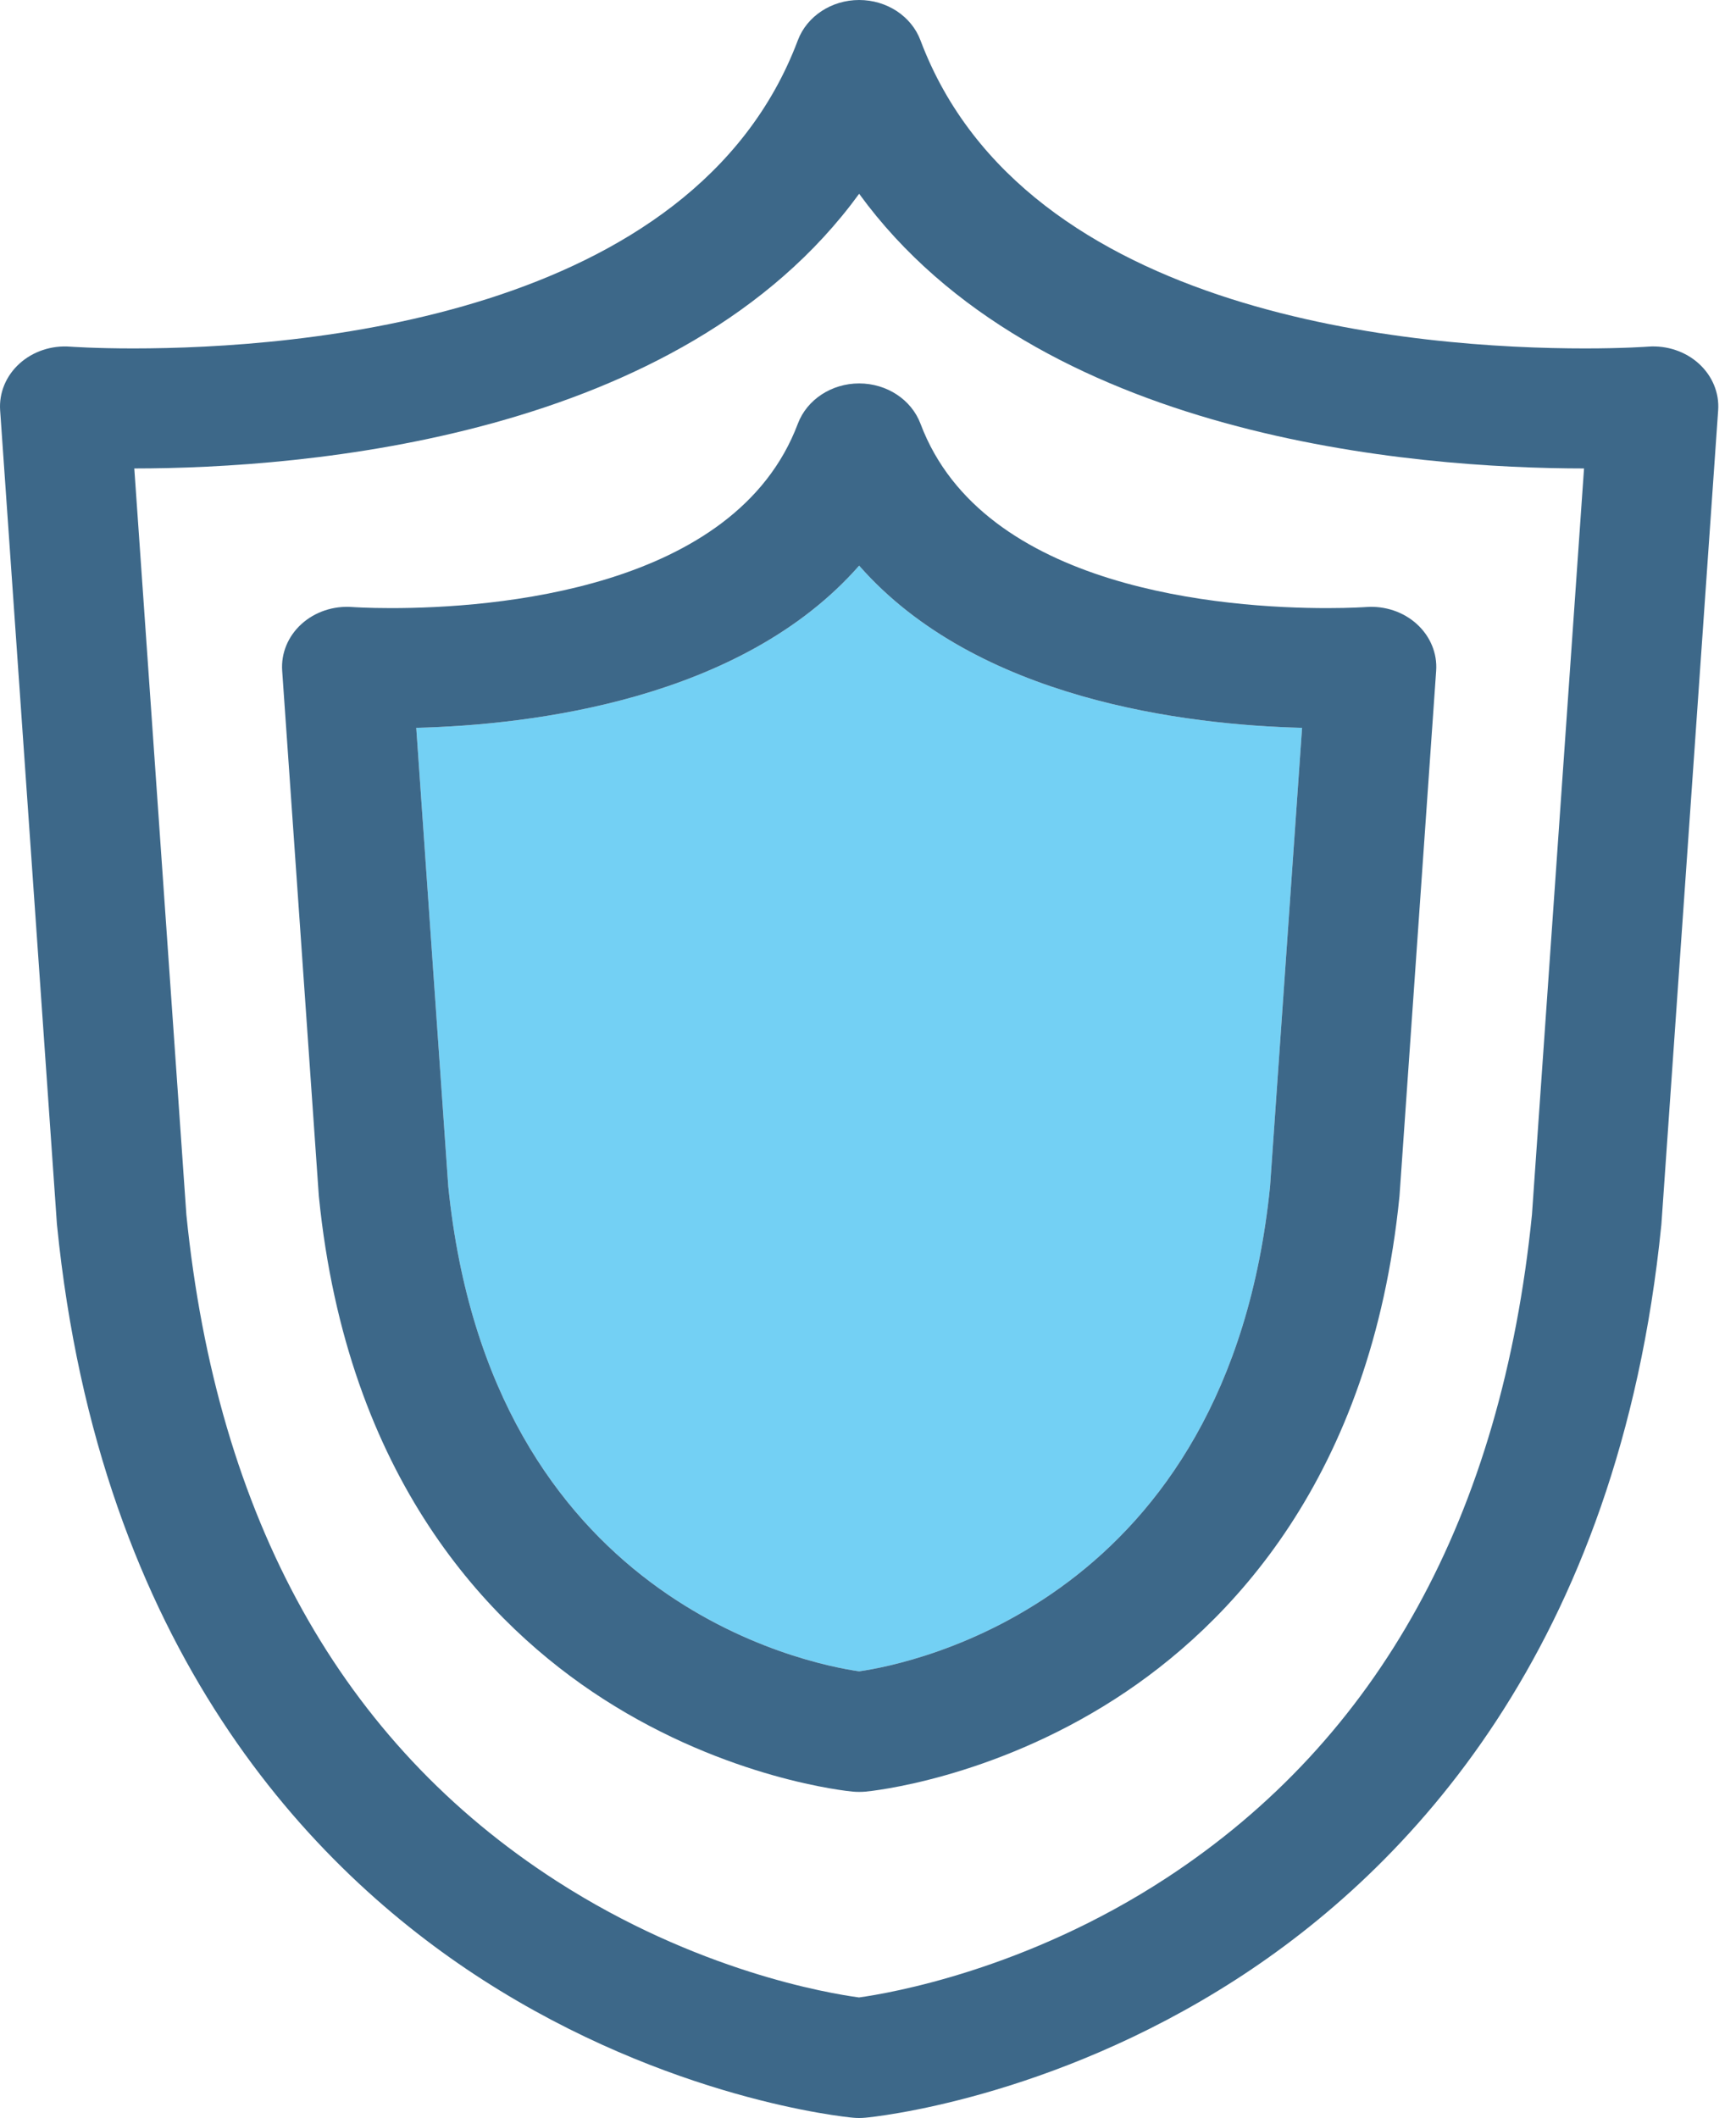 <svg width="50" height="61" viewBox="0 0 50 61" fill="none" xmlns="http://www.w3.org/2000/svg">
<path d="M24.745 16.291C21.356 20.153 15.322 20.878 11.989 20.962L12.911 34.172C14.121 46.121 23.243 47.92 24.745 48.136C26.248 47.92 35.37 46.121 36.58 34.172L37.502 20.962C34.169 20.878 28.134 20.153 24.745 16.291Z" fill="#73D0F4"/>
<path d="M48.931 10.474C48.544 10.122 48.01 9.943 47.468 9.983C47.461 9.984 46.77 10.035 45.654 10.035C40.902 10.035 29.524 9.17 26.511 1.161C26.25 0.466 25.541 0 24.745 0C23.95 0 23.241 0.466 22.979 1.161C19.966 9.17 8.589 10.035 3.837 10.035C2.72 10.035 2.029 9.984 2.024 9.984C1.482 9.942 0.948 10.121 0.56 10.473C0.172 10.825 -0.031 11.316 0.004 11.818L1.638 35.235C1.639 35.251 1.64 35.267 1.642 35.283C2.868 47.515 8.984 53.853 13.898 57.016C19.265 60.47 24.346 60.971 24.56 60.991C24.622 60.997 24.683 61 24.745 61C24.807 61 24.869 60.997 24.93 60.991C25.144 60.971 30.225 60.47 35.592 57.016C40.506 53.853 46.622 47.515 47.849 35.283C47.85 35.267 47.852 35.251 47.853 35.235L49.486 11.818C49.522 11.316 49.318 10.826 48.931 10.474ZM44.123 34.987C43.248 43.661 39.708 50.086 33.602 54.083C29.553 56.734 25.63 57.405 24.741 57.528C23.862 57.41 20.066 56.772 16.035 54.178C9.839 50.191 6.25 43.734 5.368 34.987L3.868 13.492C8.762 13.488 19.613 12.634 24.745 5.581C29.878 12.634 40.728 13.488 45.623 13.492L44.123 34.987Z" fill="#3D6889"/>
<path d="M24.745 11.043C23.95 11.043 23.241 11.509 22.979 12.204C21.177 16.997 14.184 17.514 11.262 17.514C10.573 17.514 10.149 17.483 10.148 17.483C9.606 17.442 9.071 17.62 8.683 17.973C8.295 18.325 8.092 18.816 8.127 19.317L9.181 34.419C9.182 34.435 9.183 34.451 9.185 34.467C10 42.59 14.086 46.815 17.371 48.929C20.972 51.247 24.416 51.587 24.56 51.6C24.622 51.606 24.684 51.608 24.745 51.608C24.807 51.608 24.869 51.606 24.931 51.6C25.076 51.587 28.519 51.247 32.12 48.929C35.404 46.815 39.491 42.59 40.306 34.467C40.307 34.451 40.309 34.435 40.31 34.419L41.364 19.317C41.399 18.817 41.195 18.326 40.809 17.975C40.422 17.622 39.888 17.443 39.346 17.483C39.342 17.483 38.917 17.514 38.229 17.514C35.307 17.514 28.314 16.997 26.512 12.204C26.25 11.509 25.541 11.043 24.745 11.043ZM36.58 34.172C35.37 46.121 26.247 47.92 24.745 48.136C23.243 47.92 14.121 46.121 12.911 34.172L11.989 20.962C15.322 20.878 21.356 20.153 24.745 16.291C28.134 20.153 34.169 20.878 37.502 20.962L36.58 34.172Z" fill="#3D6889"/>
</svg>
